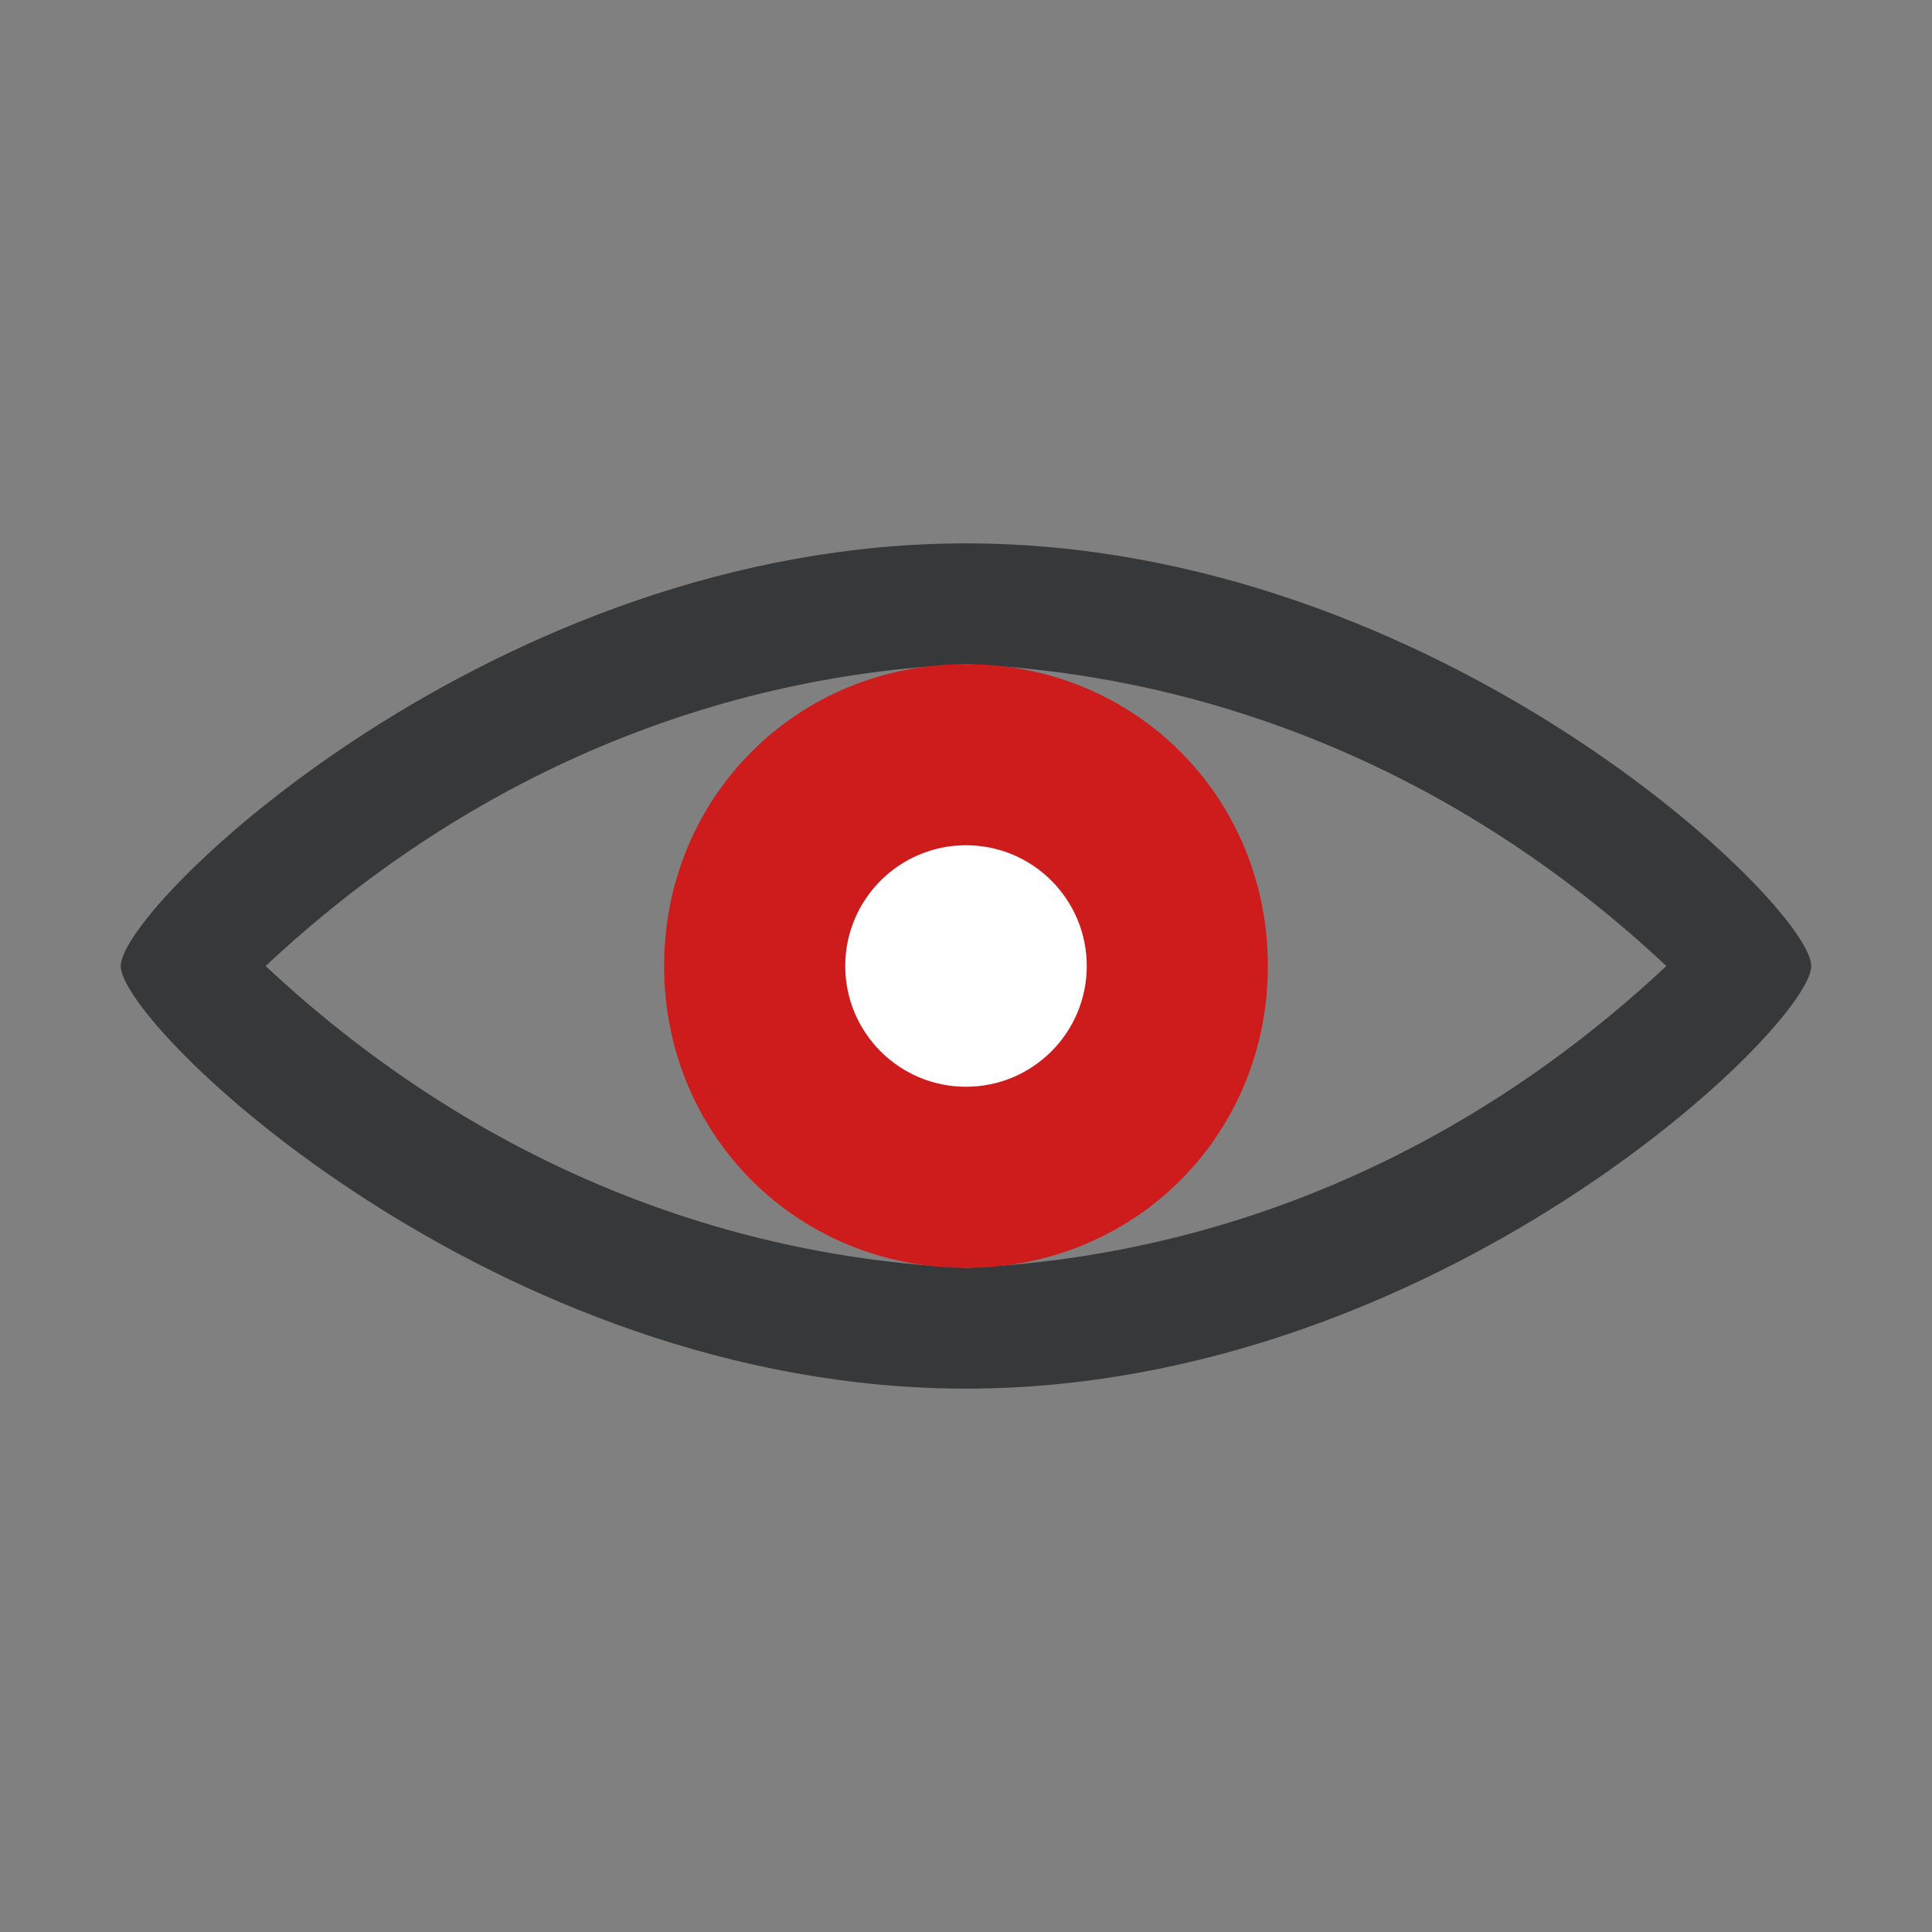 <?xml version="1.0" encoding="utf-8"?>
<!-- Generator: Adobe Illustrator 25.0.0, SVG Export Plug-In . SVG Version: 6.00 Build 0)  -->
<svg version="1.1" id="i" xmlns="http://www.w3.org/2000/svg" xmlns:xlink="http://www.w3.org/1999/xlink" x="0px" y="0px"
	 viewBox="0 0 16 16" style="enable-background:new 0 0 16 16;" xml:space="preserve">
<rect x="0" y="0" width="16" height="16" fill="#808080" stroke="none"/>
<style type="text/css">
	.st0{opacity:0.75;fill:#1F2022;enable-background:new    ;}
	.st1{fill:#CE1B1B;}
	.st2{fill:#FFFFFF;}
</style>
<g id="_16">
	<path class="st0" d="M8,5.5c2.2,0.1,4.2,1,5.8,2.5c-1.6,1.5-3.6,2.4-5.8,2.5c-2.2-0.1-4.2-1-5.8-2.5C3.8,6.5,5.8,5.6,8,5.5 M8,4.5
		c-3.9,0-7,3-7,3.5s3.1,3.5,7,3.5s7-3,7-3.5S11.9,4.5,8,4.5z"/>
	<path class="st1" d="M8,5.5C6.6,5.5,5.5,6.6,5.5,8s1.1,2.5,2.5,2.5s2.5-1.1,2.5-2.5S9.4,5.5,8,5.5L8,5.5z"/>
	<circle class="st2" cx="8" cy="8" r="1"/>
</g>
</svg>
